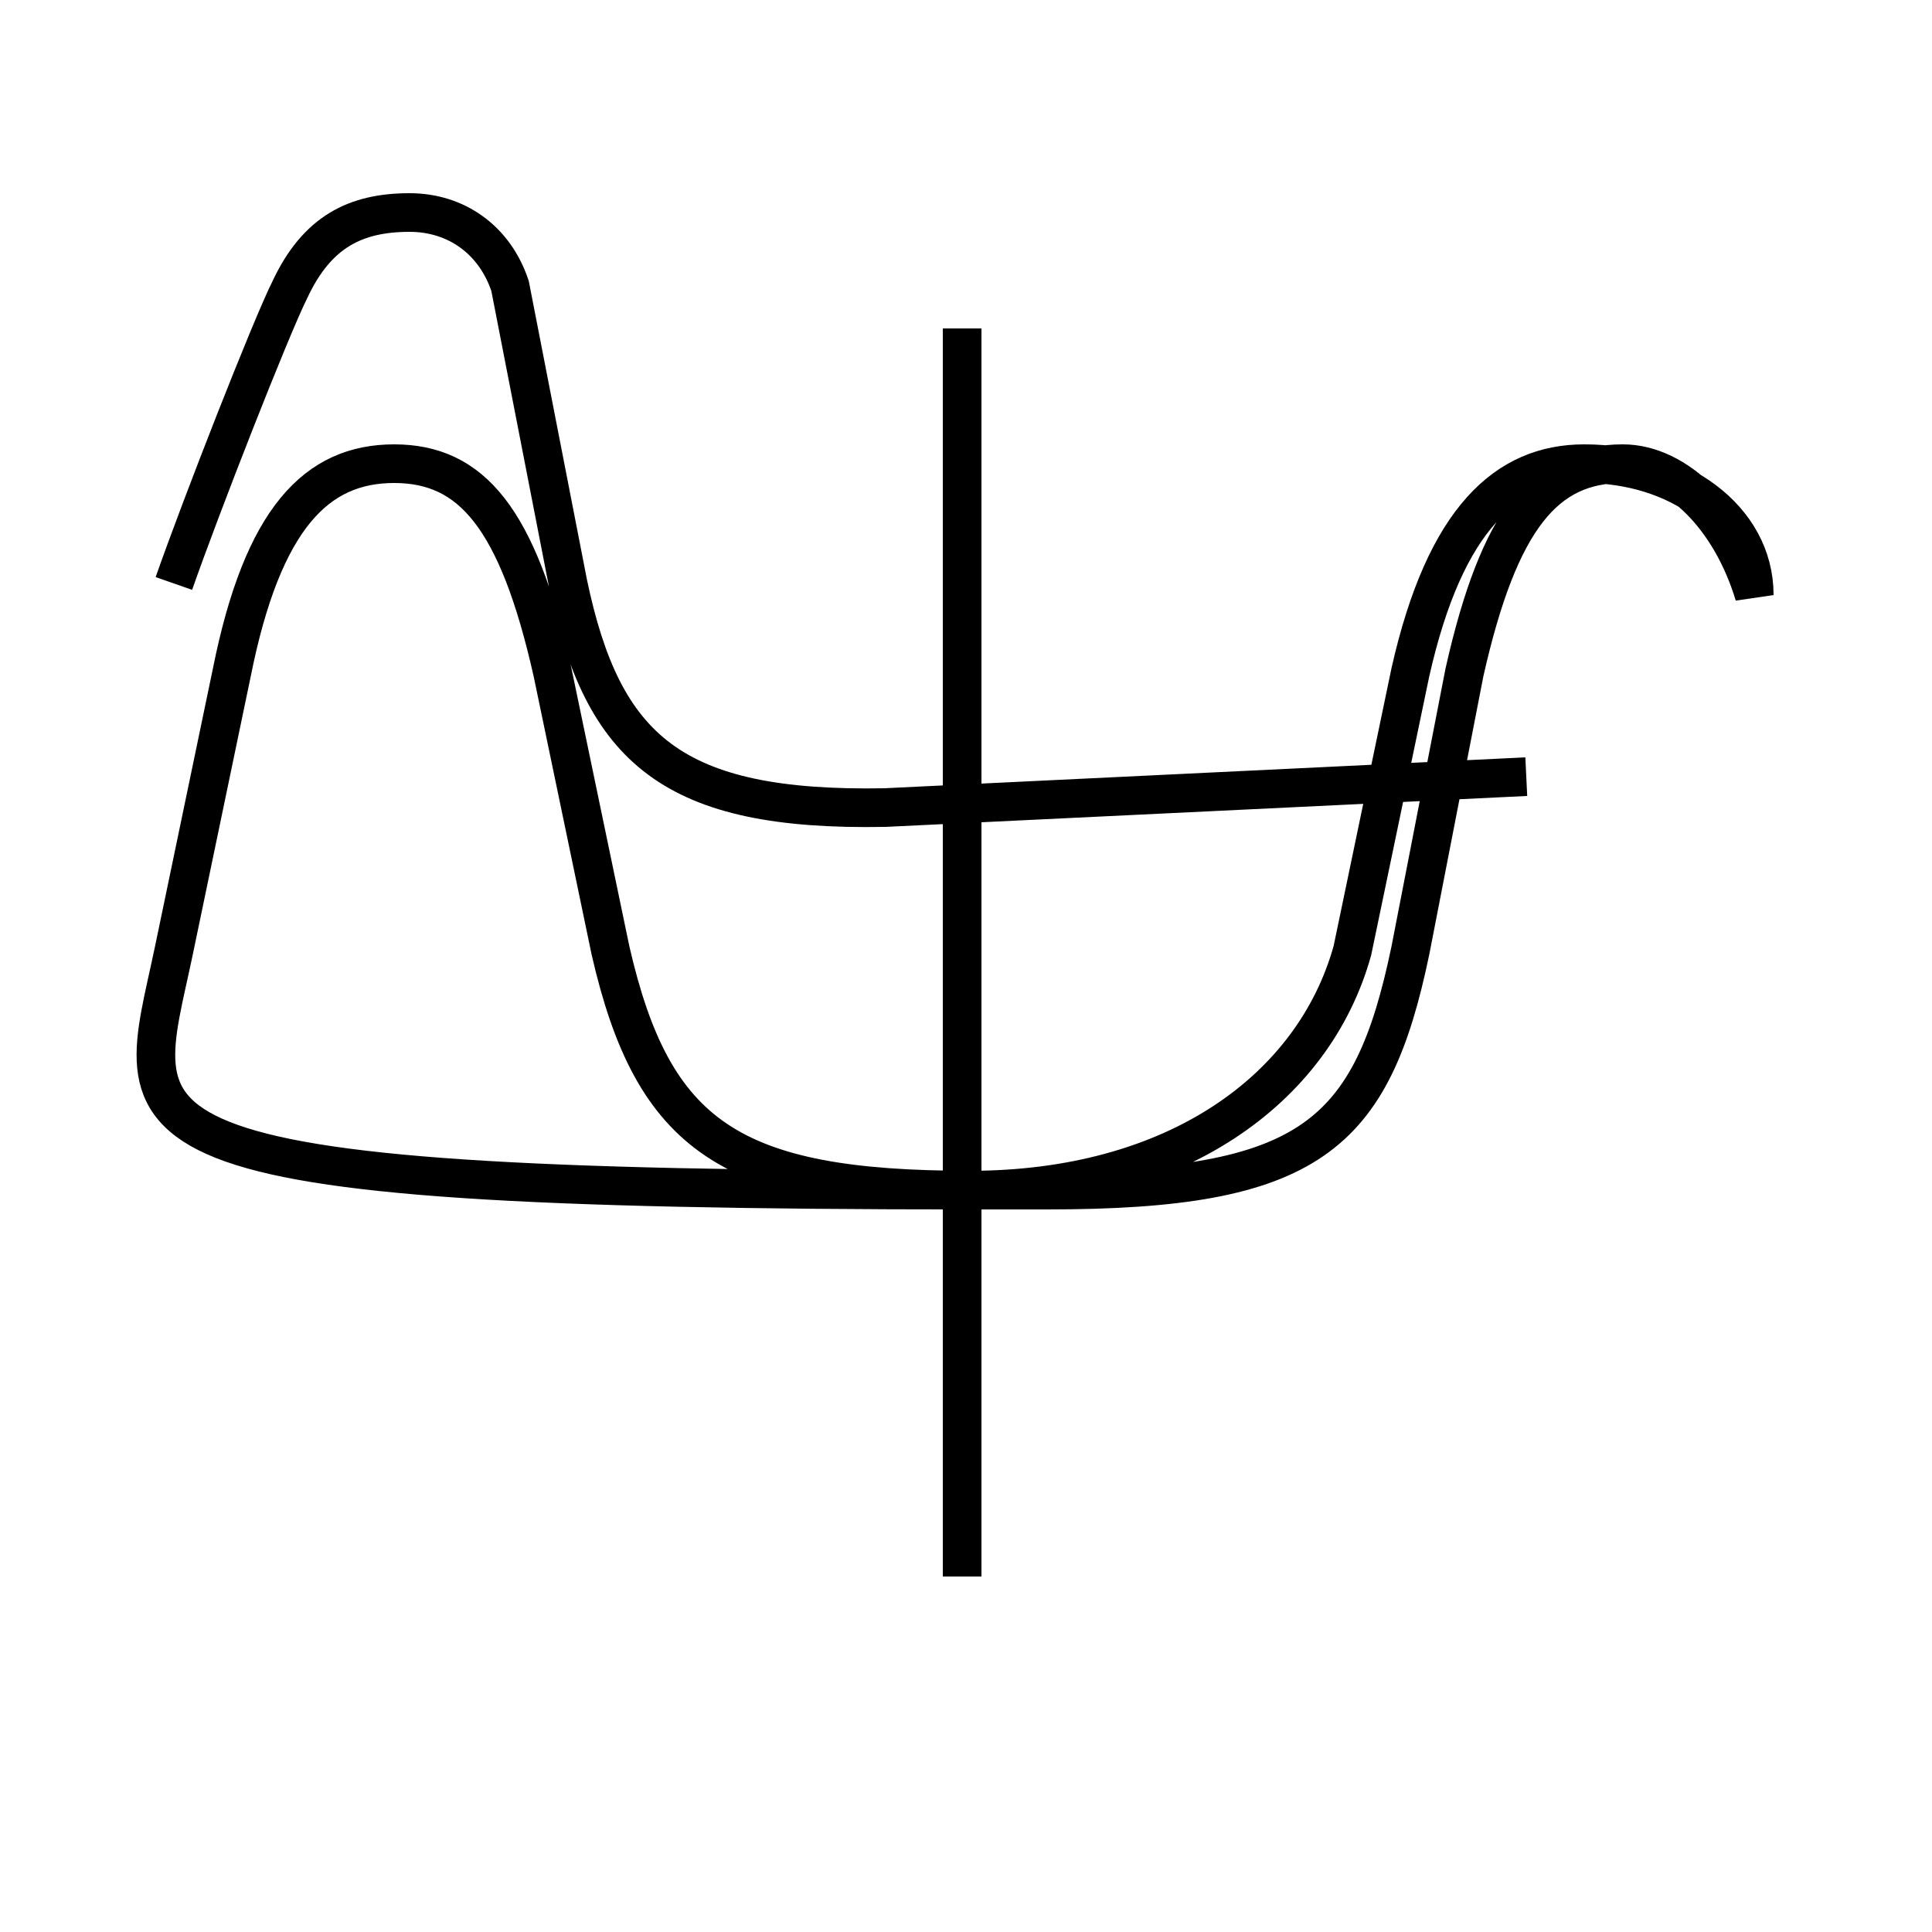 <?xml version='1.0' encoding='utf8'?>
<svg viewBox="0.0 -6.0 50.0 50.0" version="1.1" xmlns="http://www.w3.org/2000/svg">
<rect x="0.0" y="-6.0" width="50.0" height="50.0" fill="#808080" stroke="none"/>
<rect x="-1000" y="-1000" width="2000" height="2000" stroke="white" fill="white"/>
<g style="fill:white;stroke:#000000;  stroke-width:1">
<path d="M 4.5 -28.9 C 5.2 -30.9 7.0 -35.5 7.5 -36.5 C 8.2 -38.0 9.2 -38.5 10.6 -38.5 C 11.8 -38.5 12.8 -37.8 13.2 -36.6 L 14.7 -28.9 C 15.6 -24.6 17.4 -23.0 22.9 -23.1 L 39.5 -23.9 M 24.9 -35.5 L 24.9 -3.2 M 45.4 -28.6 C 44.8 -30.6 43.4 -32.0 42.0 -32.0 C 40.0 -32.0 38.8 -30.6 37.9 -26.6 L 36.5 -19.4 C 35.5 -14.6 33.9 -13.2 27.1 -13.2 L 25.1 -13.2 C 18.9 -13.2 16.9 -14.6 15.8 -19.4 L 14.3 -26.6 C 13.4 -30.6 12.2 -32.0 10.2 -32.0 C 8.2 -32.0 6.8 -30.6 6.0 -26.6 L 4.5 -19.4 C 3.5 -14.6 2.0 -13.2 25.1 -13.2 C 30.4 -13.2 34.0 -15.8 35.0 -19.4 L 36.5 -26.6 C 37.4 -30.6 39.0 -32.0 41.0 -32.0 C 43.4 -32.0 45.4 -30.6 45.4 -28.6 Z" transform="translate(0.0 38.0)" />
</g>
</svg>